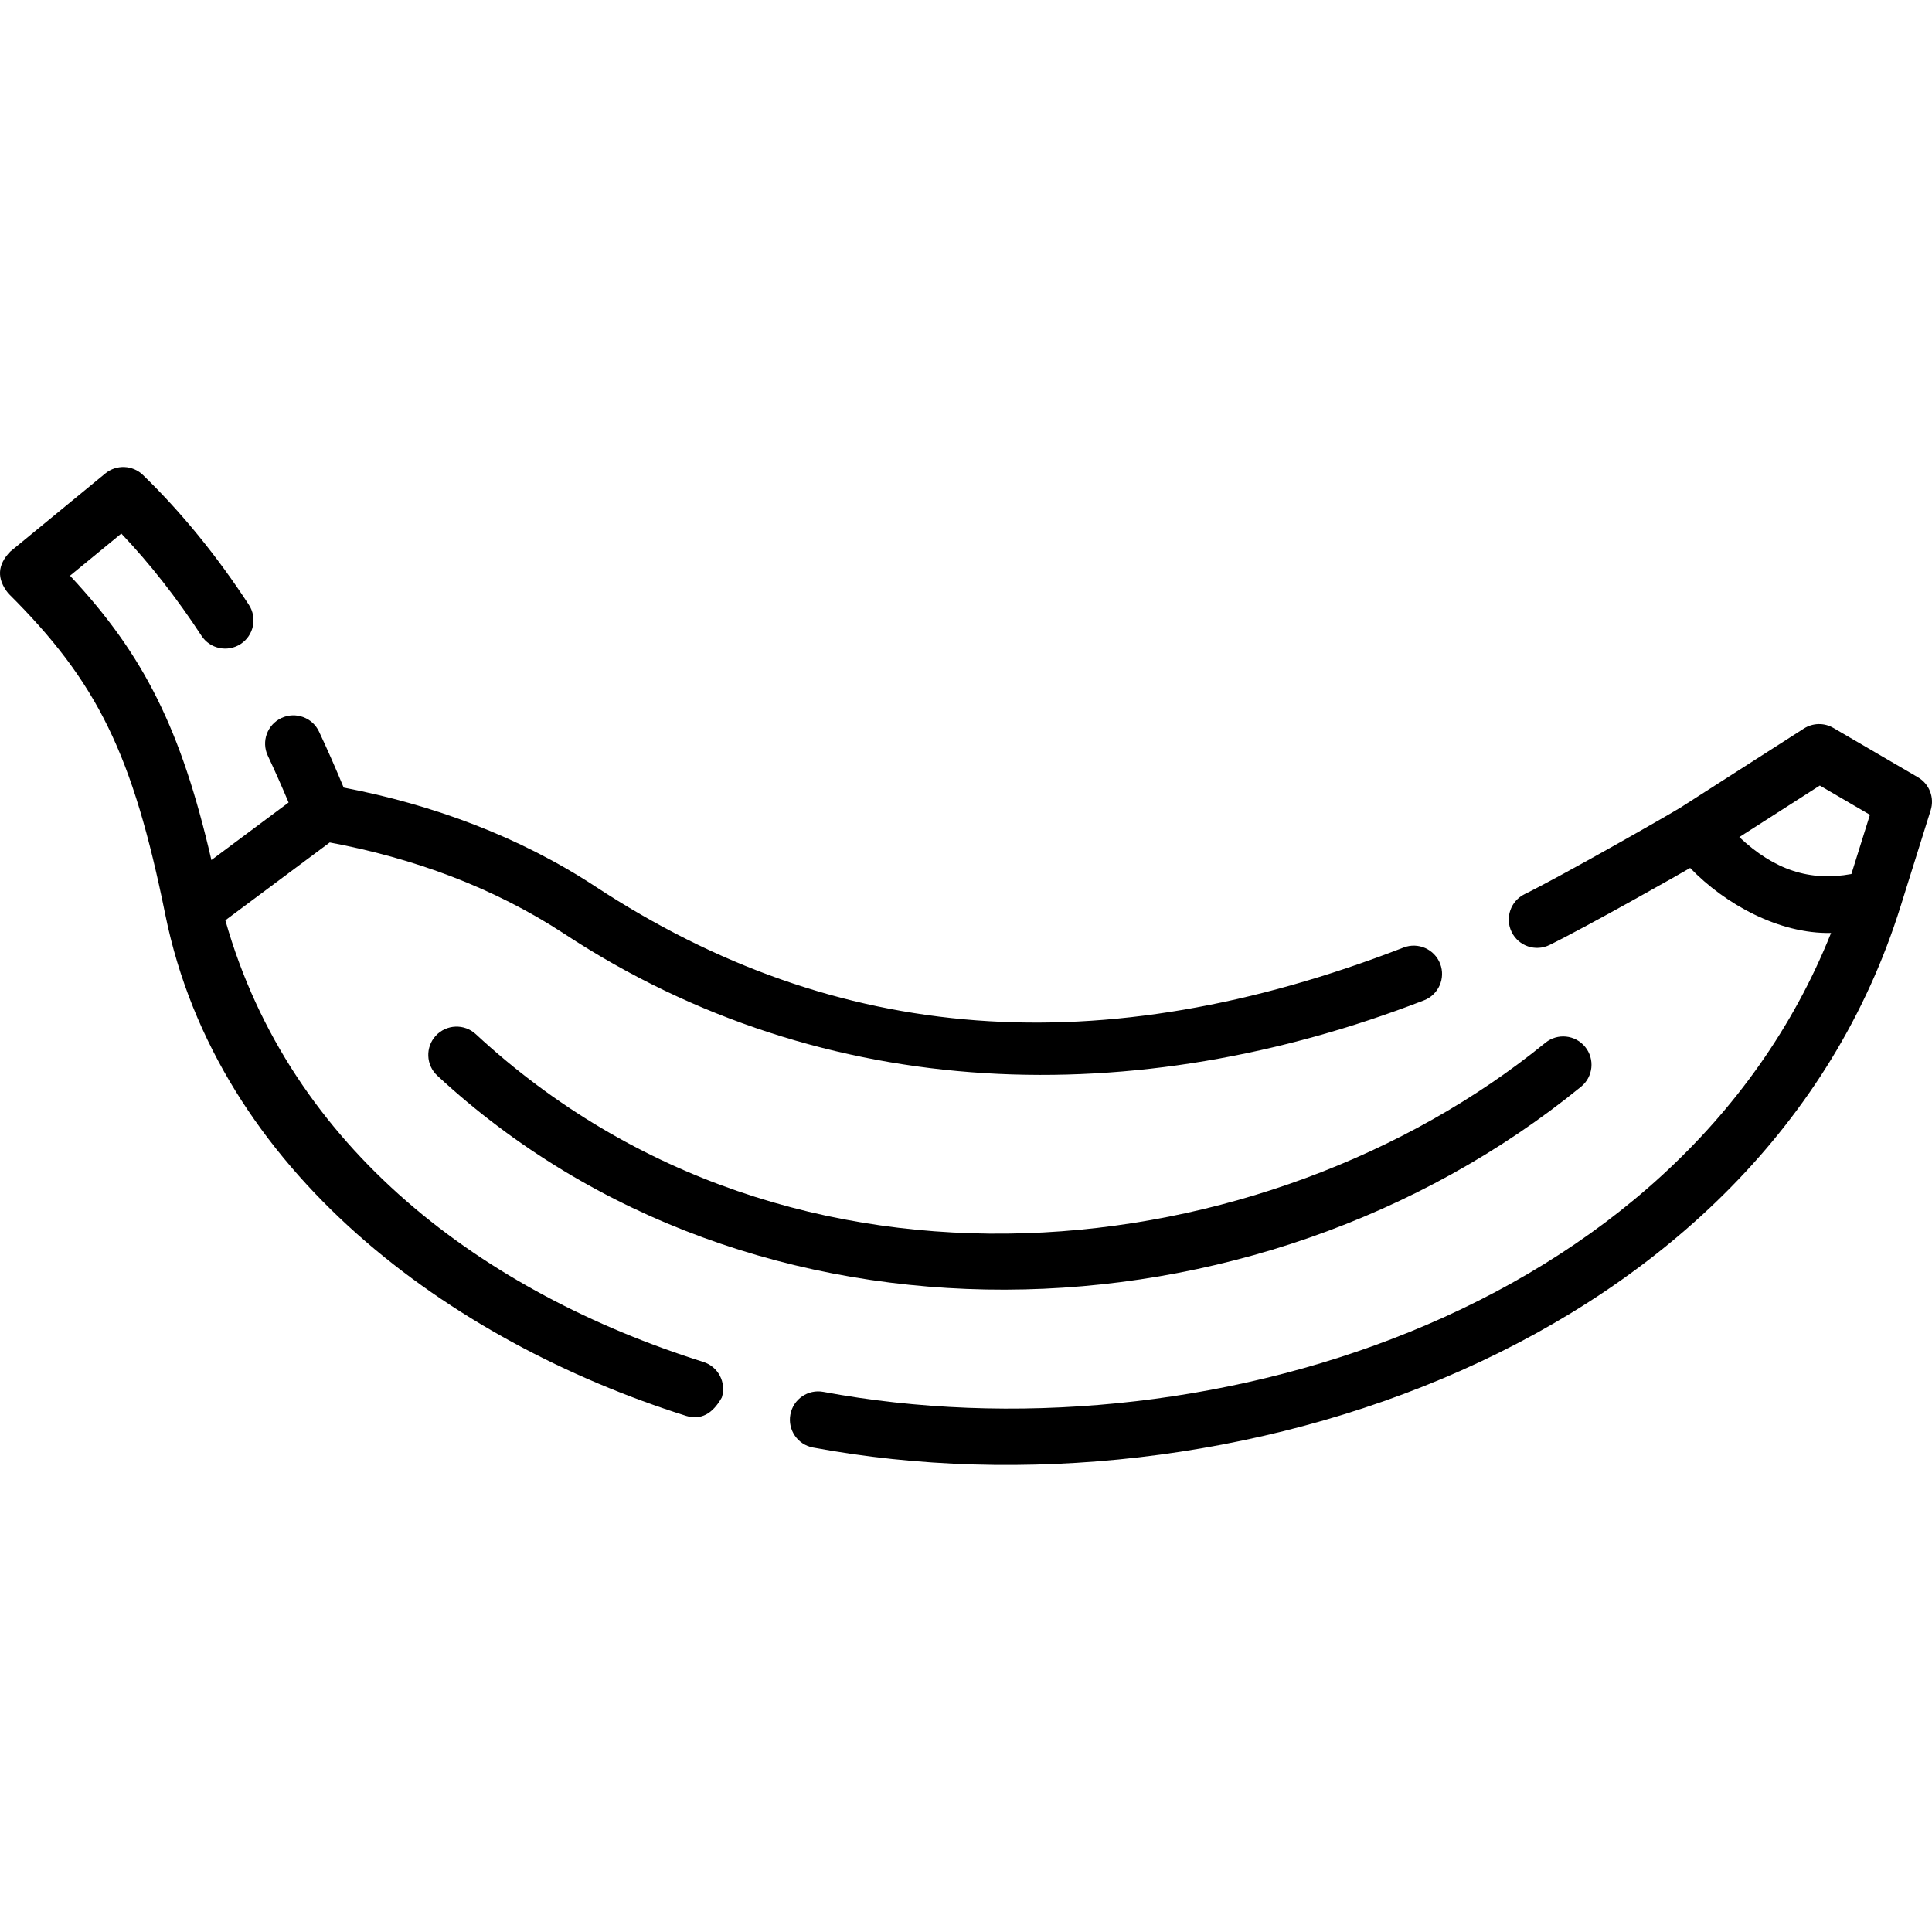 <svg id="Capa_1" enable-background="new 0 0 511.999 511.999" height="512" viewBox="0 0 511.999 511.999" width="512" xmlns="http://www.w3.org/2000/svg"><g><path d="m186.395 360.933c-58.116-18.339-109.5-56.327-126.674-117.046l27.66-20.623c21.992 4.096 43.394 11.889 62.151 24.201 69.357 45.545 151.836 47.065 227.835 17.635 3.863-1.496 5.781-5.84 4.286-9.702-1.496-3.862-5.84-5.783-9.702-4.286-80.23 31.068-150.29 25.772-214.187-16.187-20.167-13.236-43.067-21.678-66.688-26.206-2.106-5.096-4.293-10.075-6.531-14.835-1.763-3.748-6.229-5.361-9.979-3.596-3.748 1.762-5.358 6.229-3.596 9.979 1.877 3.994 3.724 8.15 5.51 12.409l-20.455 15.252c-7.984-34.575-17.833-54.333-37.471-75.359l13.595-11.169c7.57 7.969 14.699 17.055 21.249 27.086 2.265 3.471 6.913 4.444 10.38 2.181 3.469-2.265 4.445-6.912 2.181-10.38-8.498-13.017-17.942-24.593-28.071-34.407-2.739-2.654-7.035-2.828-9.979-.408l-25.17 20.68c-3.465 3.549-3.641 7.254-.526 11.114 23.646 23.499 32.976 42.596 41.597 85.14 13.817 68.099 75.46 113.075 138.073 132.833 3.813 1.136 6.949-.496 9.409-4.896 1.244-3.951-.947-8.164-4.897-9.41z"/><path d="m508.279 205.988-22.41-13.079c-2.433-1.419-5.455-1.356-7.825.162l-32.695 20.944c-3.455 2.128-31.124 17.932-41.322 22.952-3.716 1.829-5.246 6.325-3.416 10.041 1.829 3.716 6.322 5.248 10.041 3.416 10.527-5.182 35.494-19.347 37.255-20.406 9.11 9.49 23.533 17.541 37.347 17.225-40.465 101.206-167.96 140.068-267.051 121.62-4.073-.762-7.987 1.928-8.746 6s1.929 7.988 6 8.746c110.136 20.502 251.878-27.152 288.22-143.422l7.98-25.48c1.044-3.338-.357-6.955-3.378-8.719zm-17.641 25.637c-10.978 2.028-20.458-1.069-29.701-9.783l21.332-13.666 13.284 7.753z"/><path d="m126.097 274.063c-3.04-2.815-7.784-2.634-10.6.402-2.815 3.038-2.635 7.784.402 10.6 83.205 77.113 216.977 73.139 303.105 2.914 3.21-2.617 3.691-7.342 1.073-10.552-2.617-3.21-7.342-3.691-10.552-1.073-73.471 59.903-199.577 75.427-283.428-2.291z"/></g></svg>